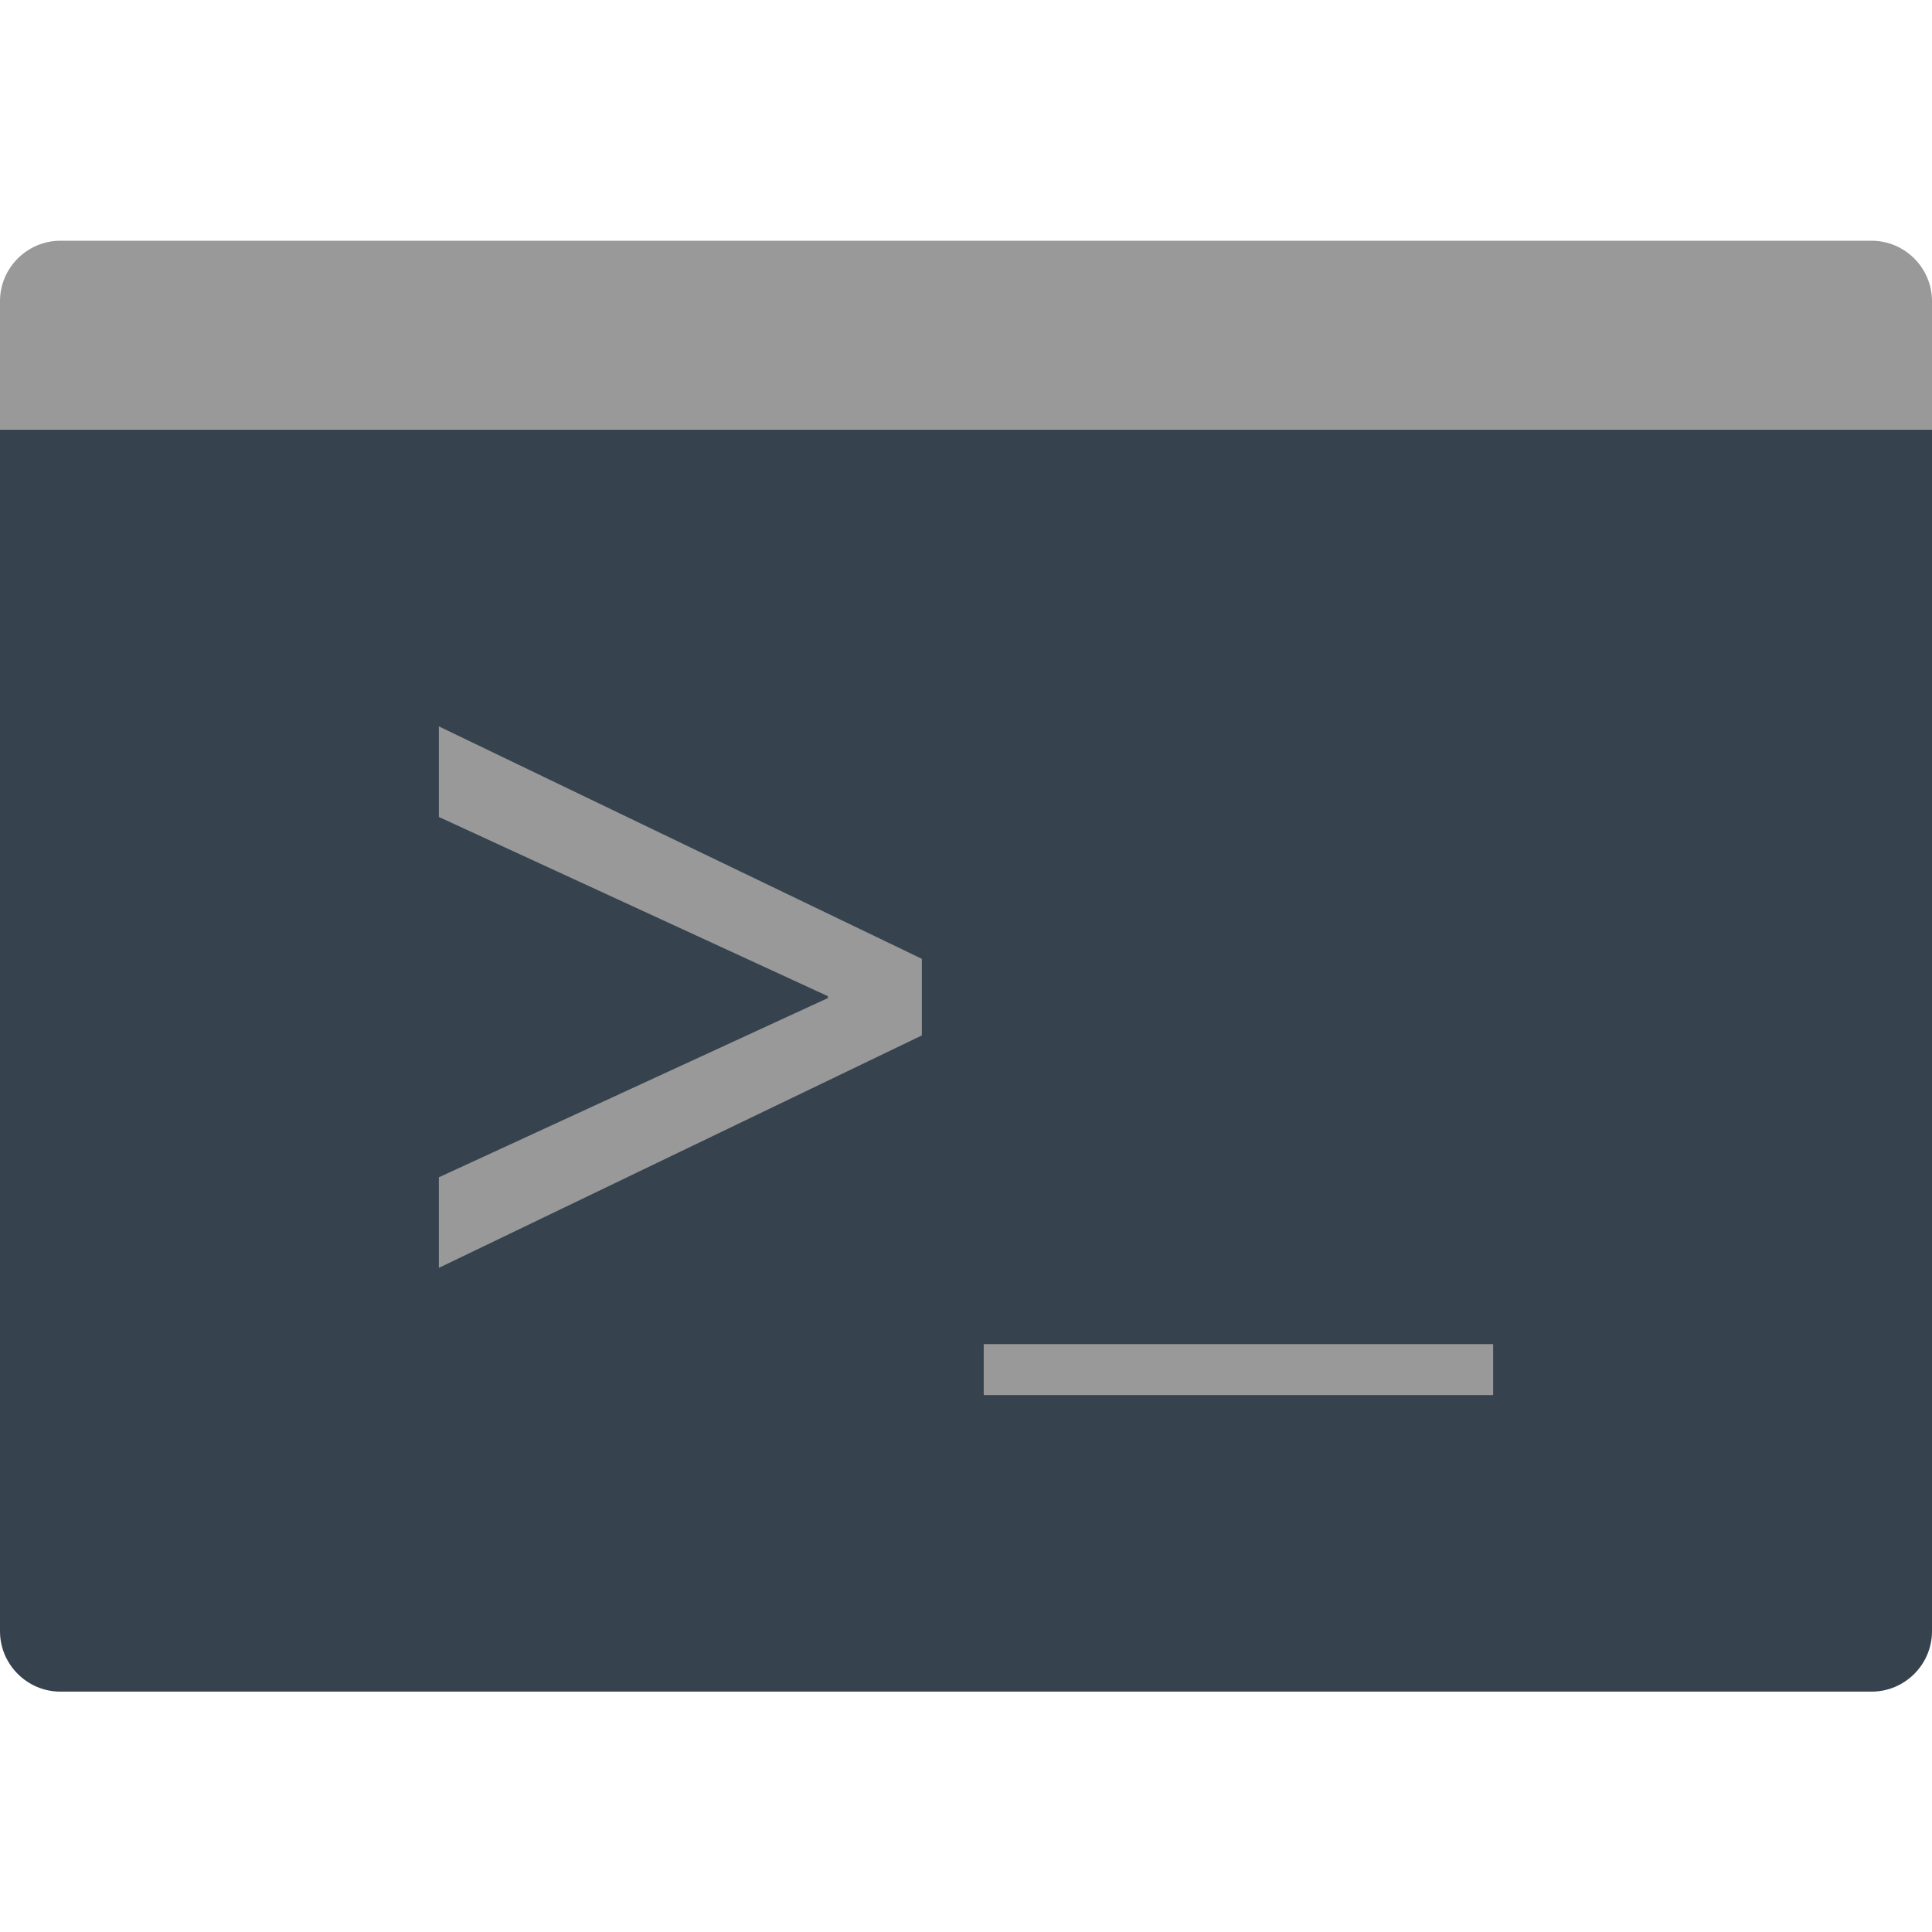 <svg xmlns="http://www.w3.org/2000/svg" viewBox="0 0 512 512" xml:space="preserve"><path d="M496 448.3H16c-8.8 0-16-7.2-16-16V113.8h512v318.5c0 8.8-7.2 16-16 16z" fill="#36434f"/><path d="M512 113.8H0v-34c0-8.8 7.2-16 16-16h480c8.8 0 16 7.2 16 16v34zM244.3 274.4l-128 61.6v-24l103.1-47.5v-.5l-103.1-47.5v-24l128 61.6v20.3zm151.4 81.8v13.5h-135v-13.5h135z" fill="#999"/></svg>